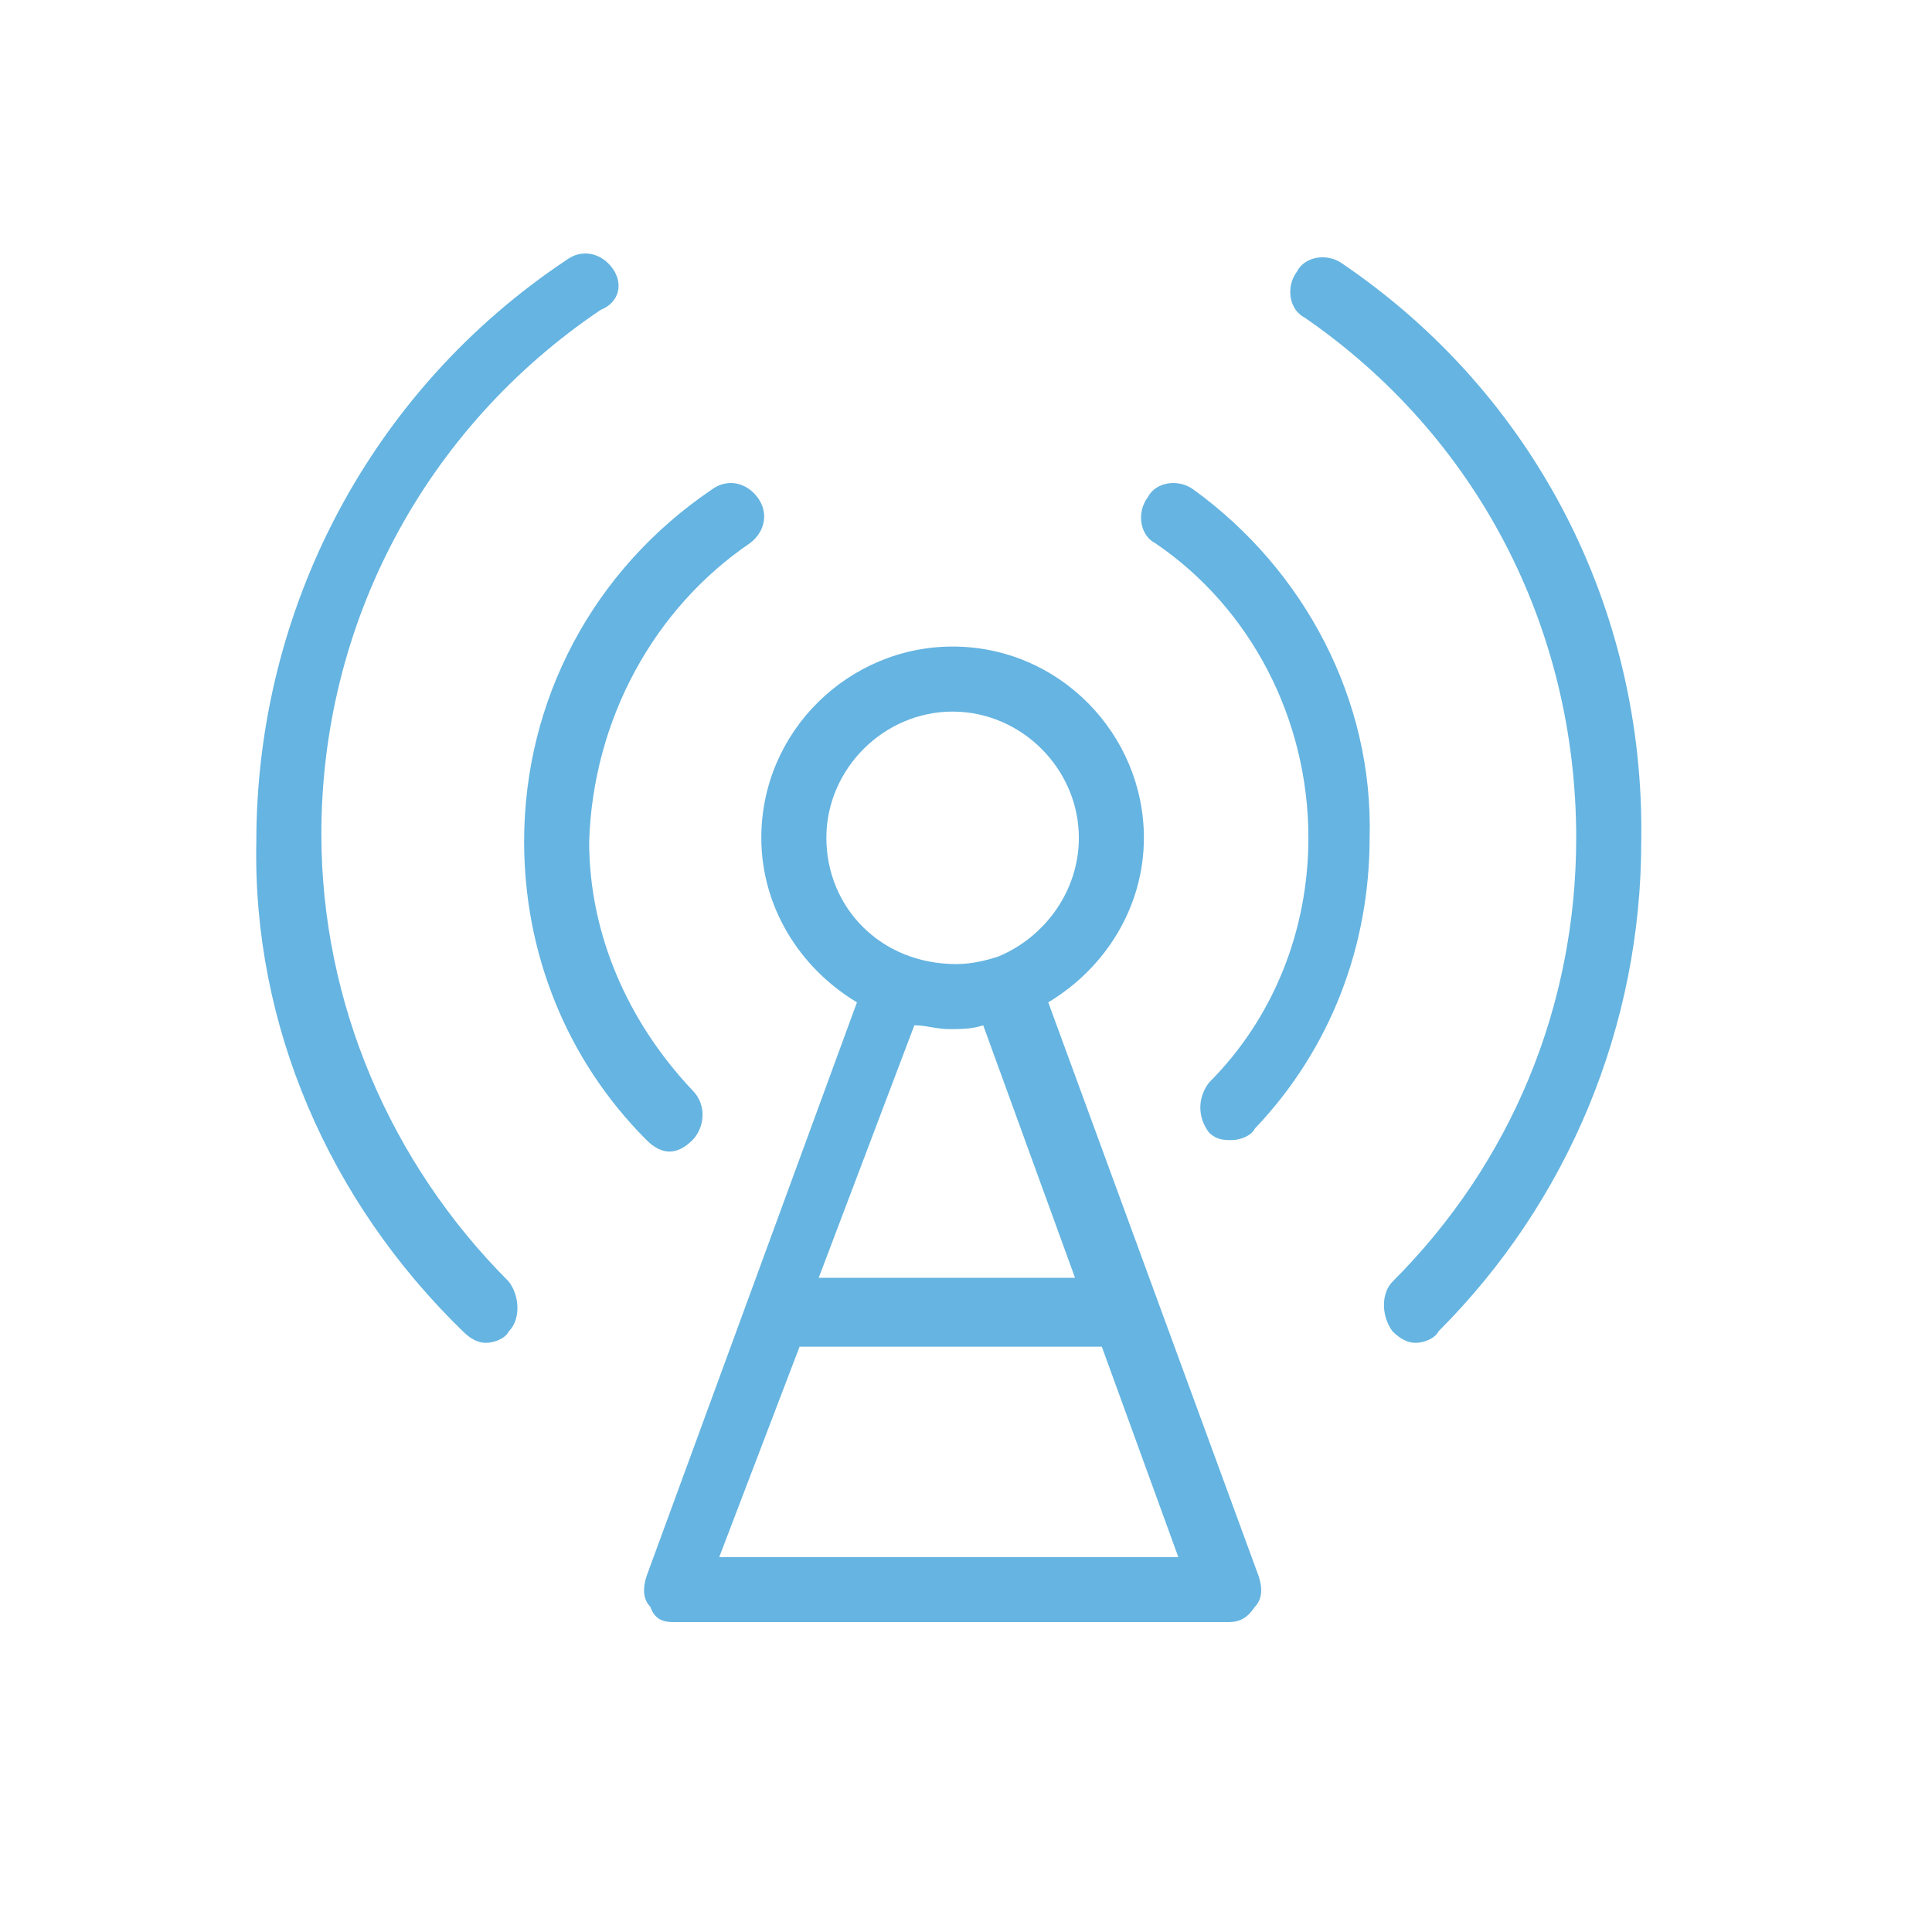 <?xml version="1.0" encoding="utf-8"?>
<!-- Generator: Adobe Illustrator 18.0.0, SVG Export Plug-In . SVG Version: 6.00 Build 0)  -->
<!DOCTYPE svg PUBLIC "-//W3C//DTD SVG 1.1//EN" "http://www.w3.org/Graphics/SVG/1.1/DTD/svg11.dtd">
<svg version="1.1" id="Layer_1" xmlns="http://www.w3.org/2000/svg" xmlns:xlink="http://www.w3.org/1999/xlink" x="0px" y="0px"
	 viewBox="0 0 50.5 50.5" style="enable-background:new 0 0 50.5 50.5;" xml:space="preserve">
<style type="text/css">
	.st0{fill:#65B4E1;}
</style>
<path class="st0" d="M17.6,42.4h14.5c0.3,0,0.5-0.1,0.7-0.4c0.2-0.2,0.2-0.5,0.1-0.8l-5.5-15c1.5-0.9,2.5-2.5,2.5-4.3
	c0-2.7-2.2-5-5-5c-2.7,0-5,2.2-5,5c0,1.8,1,3.4,2.5,4.3l-5.5,15c-0.1,0.3-0.1,0.6,0.1,0.8C17.1,42.3,17.3,42.4,17.6,42.4z
	 M21.6,21.9c0-1.8,1.5-3.3,3.3-3.3c1.8,0,3.3,1.5,3.3,3.3c0,1.4-0.9,2.6-2.1,3.1c0,0,0,0,0,0c0,0,0,0,0,0c-0.3,0.1-0.7,0.2-1.1,0.2
	C23,25.2,21.6,23.7,21.6,21.9z M23.9,26.8c0.3,0,0.6,0.1,0.9,0.1c0.3,0,0.6,0,0.9-0.1l2.4,6.6h-6.7L23.9,26.8z M20.9,35.2h7.9l2,5.5
	h-12L20.9,35.2z"/>
<path class="st0" d="M19.6,14.2c0.4-0.3,0.5-0.8,0.2-1.2c-0.3-0.4-0.8-0.5-1.2-0.2c-3.1,2.1-4.9,5.5-4.9,9.2c0,2.9,1.1,5.7,3.2,7.8
	c0.2,0.2,0.4,0.3,0.6,0.3c0.2,0,0.4-0.1,0.6-0.3c0.3-0.3,0.4-0.9,0-1.3c-1.7-1.8-2.7-4.1-2.7-6.5C15.5,18.8,17.1,15.9,19.6,14.2z"/>
<path class="st0" d="M31.2,12.8c-0.4-0.3-1-0.2-1.2,0.2c-0.3,0.4-0.2,1,0.2,1.2c2.5,1.7,4,4.6,4,7.7c0,2.4-0.9,4.7-2.6,6.4
	c-0.3,0.4-0.3,0.9,0,1.3c0.2,0.2,0.4,0.2,0.6,0.2c0.2,0,0.5-0.1,0.6-0.3c2-2.1,3-4.8,3-7.6C35.9,18.3,34.1,14.9,31.2,12.8z"/>
<path class="st0" d="M12.1,34.8c0.2,0.2,0.4,0.3,0.6,0.3c0.2,0,0.5-0.1,0.6-0.3c0.3-0.3,0.3-0.9,0-1.3c-3.1-3.1-4.9-7.3-4.9-11.7
	c0-5.5,2.7-10.6,7.3-13.7C16.2,7.9,16.3,7.4,16,7c-0.3-0.4-0.8-0.5-1.2-0.2c-5.1,3.4-8.1,9.1-8.1,15.2C6.6,26.8,8.6,31.4,12.1,34.8z
	"/>
<path class="st0" d="M35.1,6.9c-0.4-0.3-1-0.2-1.2,0.2c-0.3,0.4-0.2,1,0.2,1.2c4.5,3.1,7.1,8.1,7.1,13.6c0,4.4-1.7,8.5-4.8,11.6
	c-0.3,0.3-0.3,0.9,0,1.3c0.2,0.2,0.4,0.3,0.6,0.3c0.2,0,0.5-0.1,0.6-0.3c3.4-3.4,5.3-8,5.3-12.8C43,15.9,40.1,10.3,35.1,6.9z"/>
</svg>

